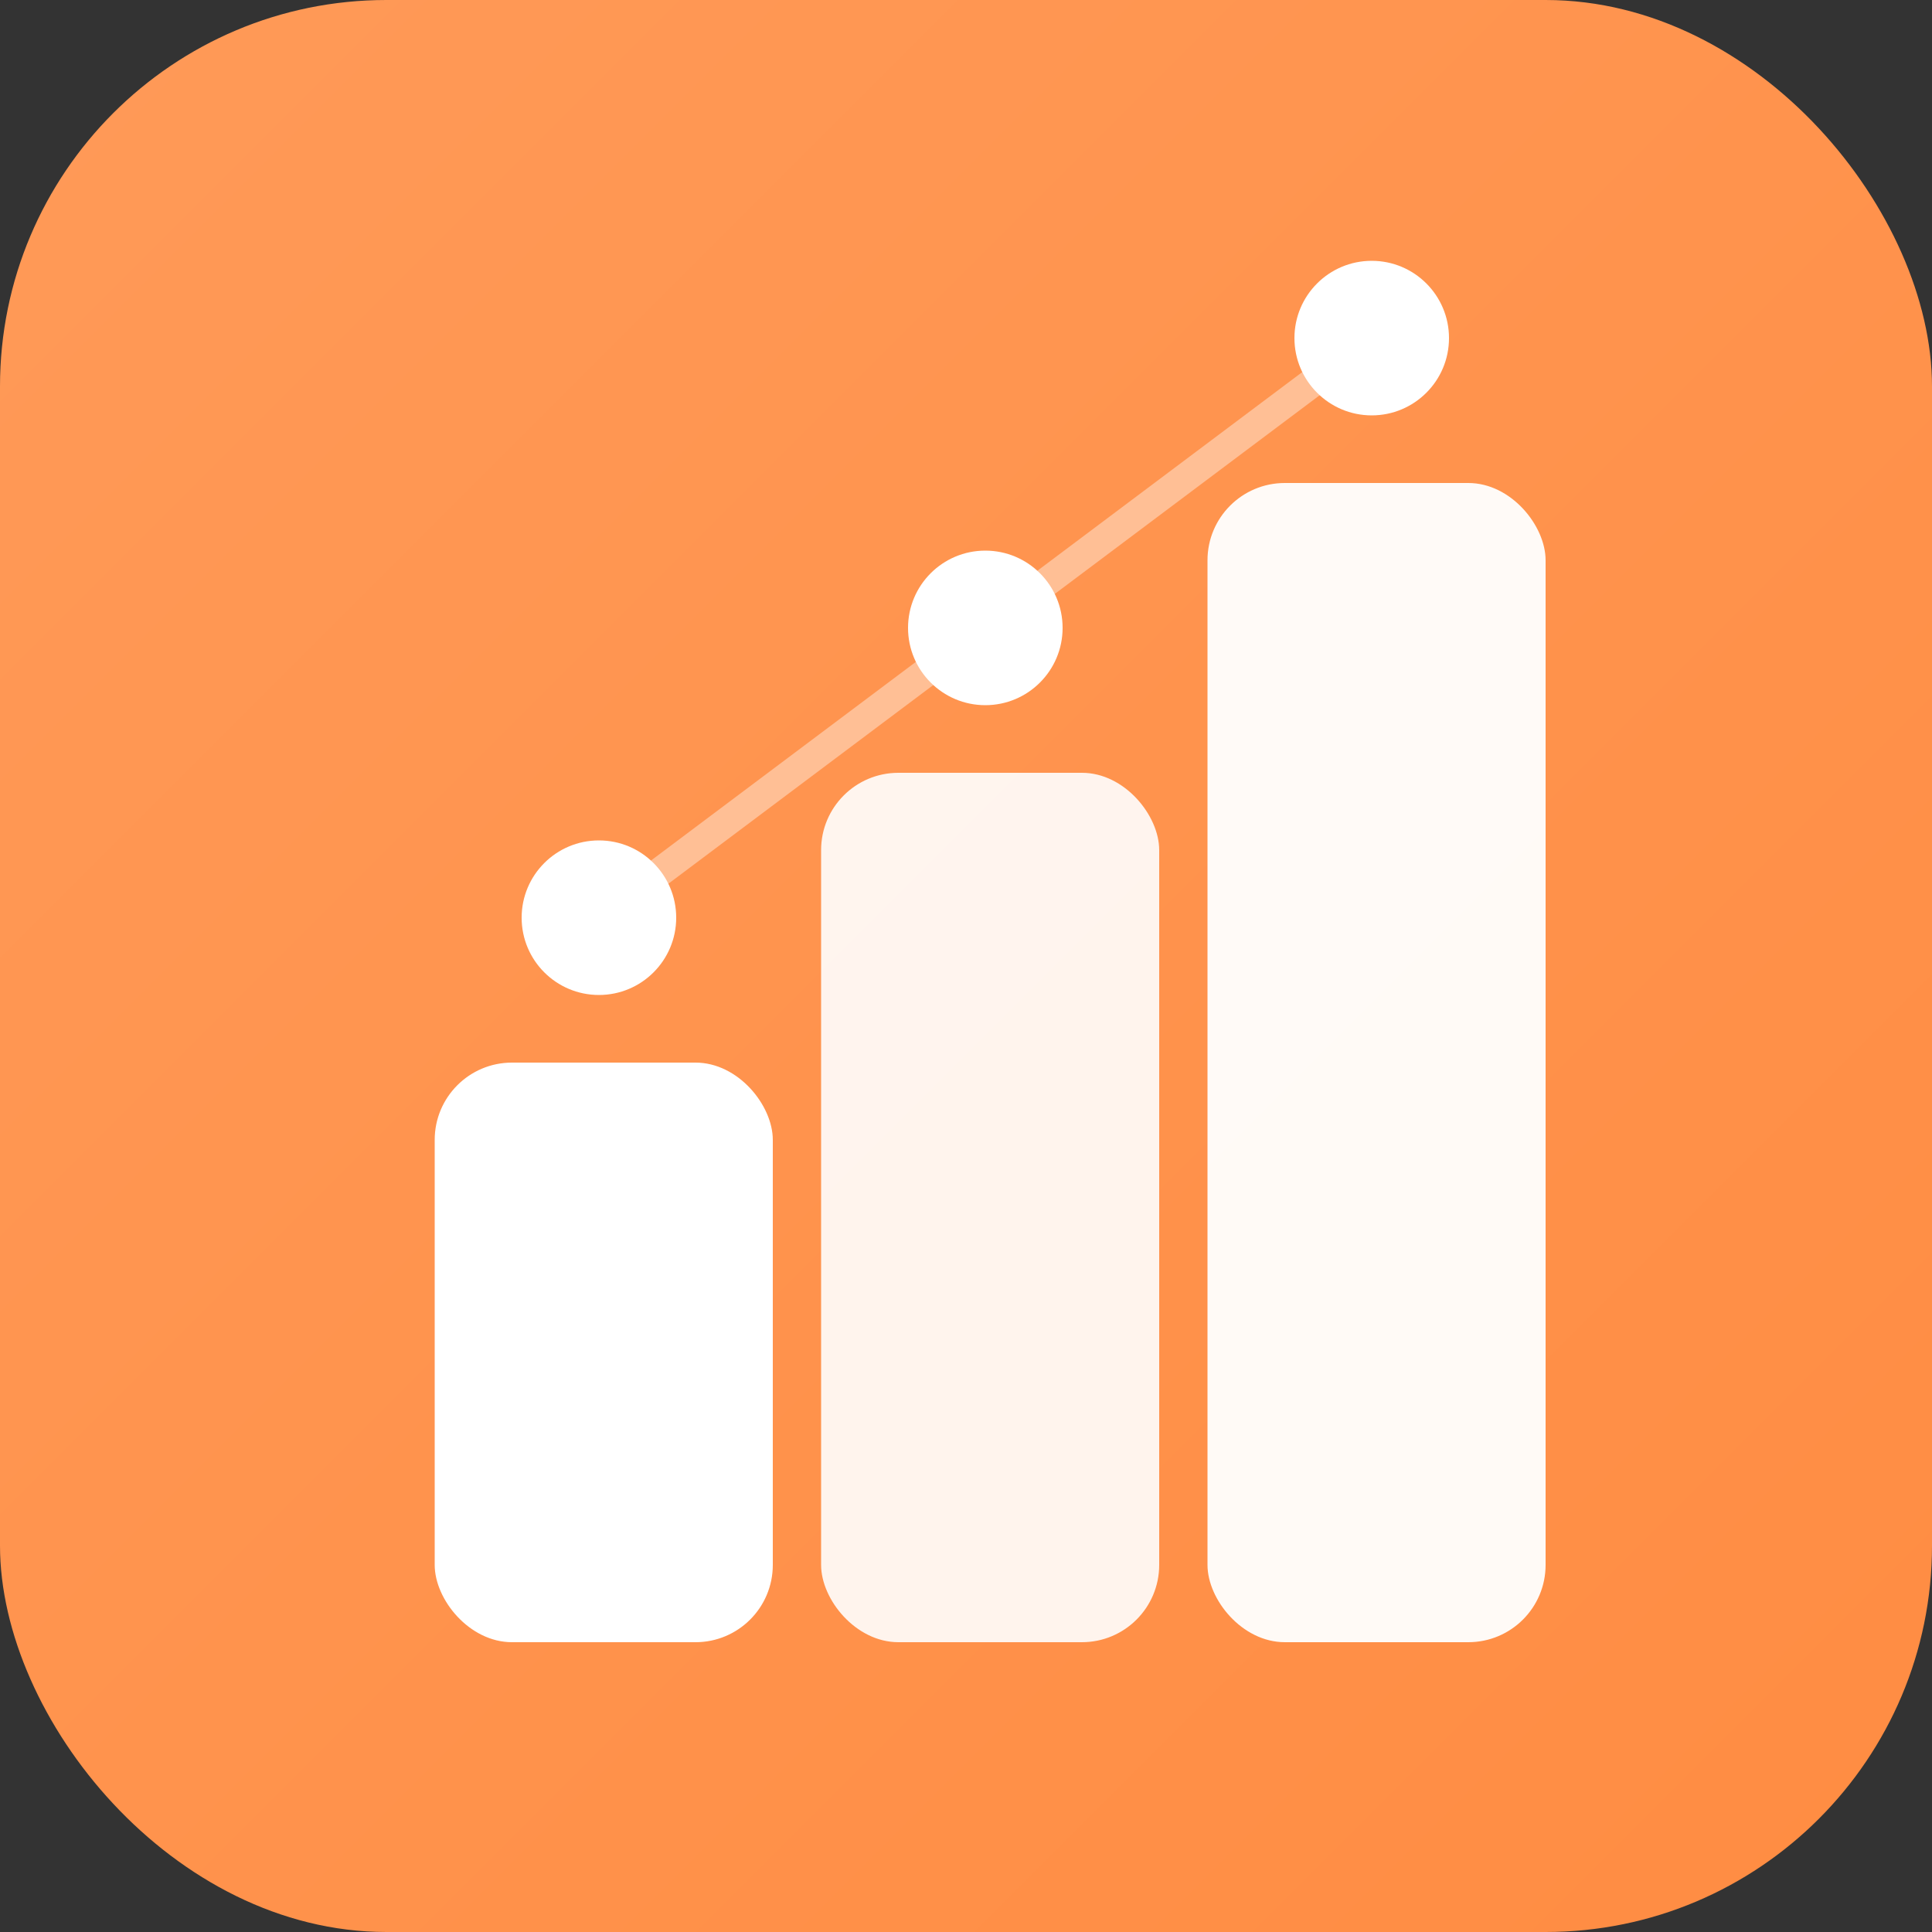 <svg width="200" height="200" viewBox="0 0 200 200" xmlns="http://www.w3.org/2000/svg">
  <rect x="0" y="0" width="200" height="200" fill="#333333" stroke="none"/>
  <!-- This design is optimized for small app icon sizes -->

  <!-- Background with gradient effect -->
  <defs>
    <linearGradient id="bgGradient" x1="0%" y1="0%" x2="100%" y2="100%">
      <stop offset="0%" style="stop-color:#ff9a58;stop-opacity:1" />
      <stop offset="100%" style="stop-color:#ff8c42;stop-opacity:1" />
    </linearGradient>
  </defs>

  <rect width="200" height="200" rx="40" fill="url(#bgGradient)"/>

  <!-- Simple, bold chart icon -->
  <g>
    <!-- Three bold bars -->
    <rect x="45" y="110" width="35" height="60" fill="white" rx="8"/>
    <rect x="85" y="80" width="35" height="90" fill="white" rx="8" opacity="0.9"/>
    <rect x="125" y="50" width="35" height="120" fill="white" rx="8" opacity="0.95"/>

    <!-- Community dots above -->
    <circle cx="62" cy="95" r="8" fill="white"/>
    <circle cx="102" cy="65" r="8" fill="white"/>
    <circle cx="142" cy="35" r="8" fill="white"/>

    <!-- Connecting lines (subtle) -->
    <line x1="62" y1="95" x2="102" y2="65" stroke="white" stroke-width="3" opacity="0.4"/>
    <line x1="102" y1="65" x2="142" y2="35" stroke="white" stroke-width="3" opacity="0.4"/>
  </g>
</svg>
